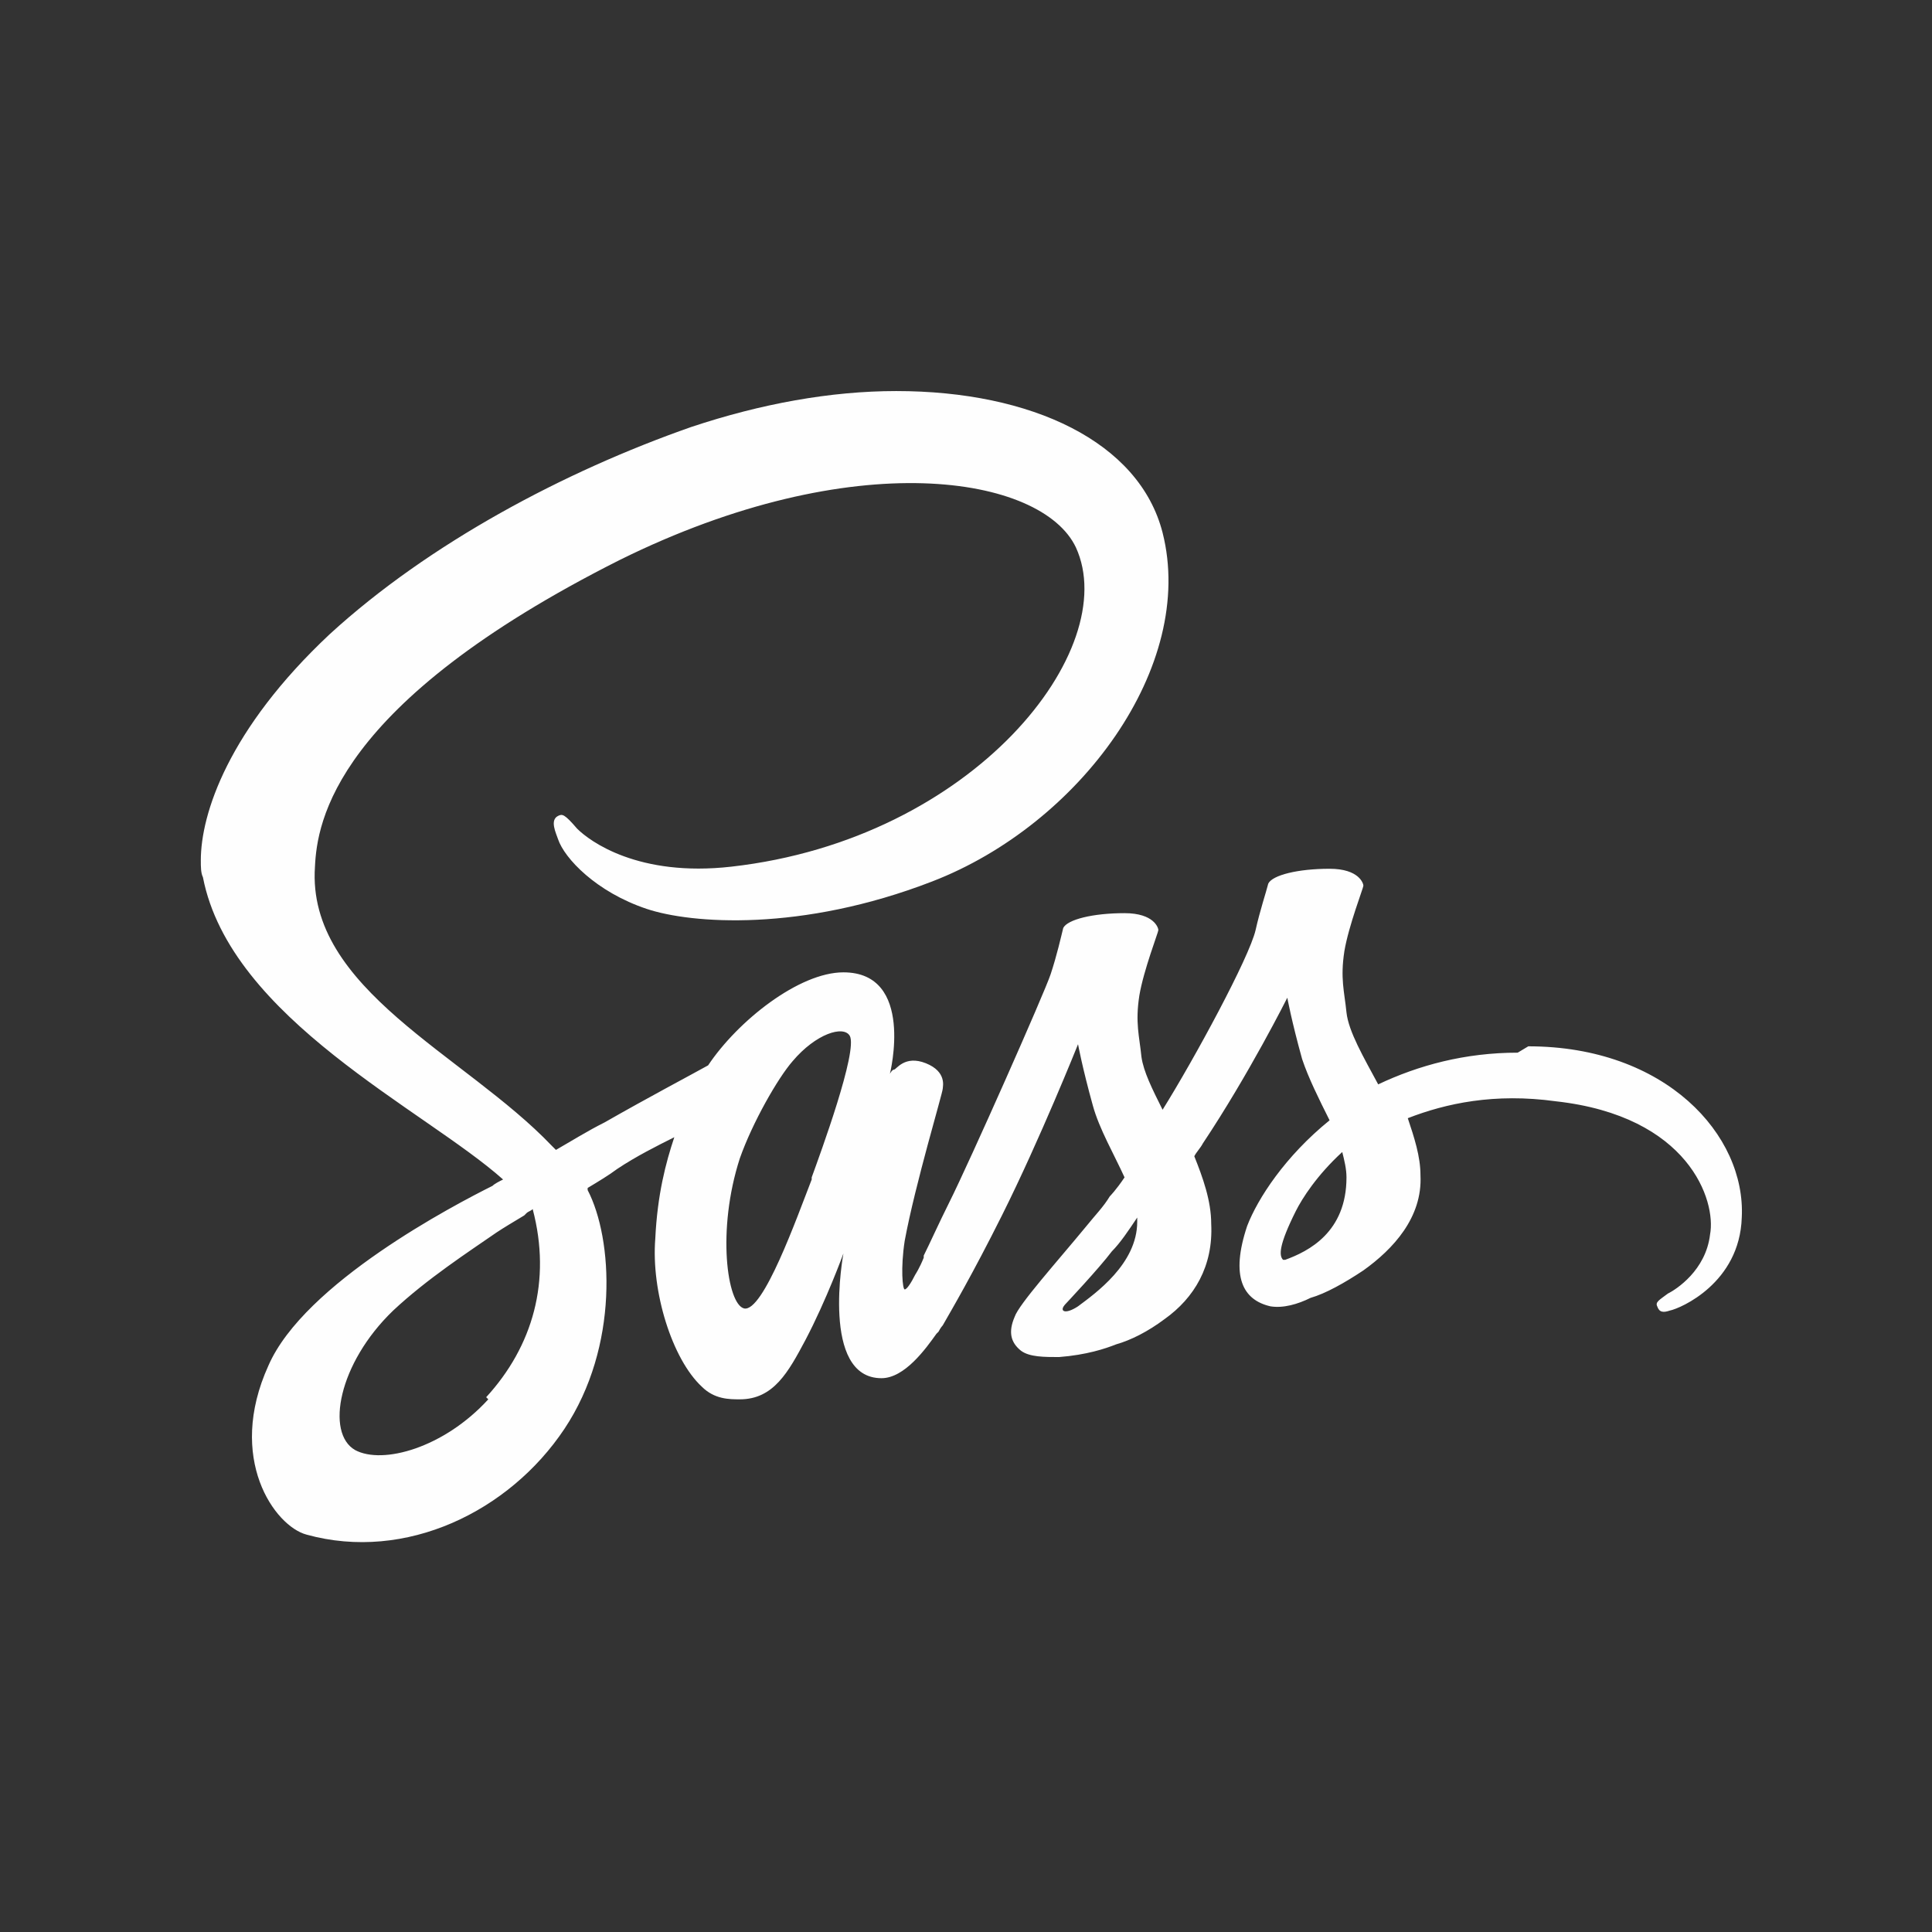 <?xml version="1.0" encoding="UTF-8"?>
<!DOCTYPE svg PUBLIC "-//W3C//DTD SVG 1.1//EN" "http://www.w3.org/Graphics/SVG/1.1/DTD/svg11.dtd">
<!-- Creator: CorelDRAW -->
<svg xmlns="http://www.w3.org/2000/svg" xml:space="preserve" width="8.515mm" height="8.515mm" version="1.1" style="shape-rendering:geometricPrecision; text-rendering:geometricPrecision; image-rendering:optimizeQuality; fill-rule:evenodd; clip-rule:evenodd"
viewBox="0 0 9.14 9.14"
 xmlns:xlink="http://www.w3.org/1999/xlink"
 xmlns:xodm="http://www.corel.com/coreldraw/odm/2003">
 <rect x="0" y="0" width="9.14" height="9.14" fill="#333333" stroke="none"/>
 <defs>
  <style type="text/css">
   <![CDATA[
    .fil1 {fill:none}
    .fil0 {fill:#FEFEFE;fill-rule:nonzero}
   ]]>
  </style>
 </defs>
 <g id="Camada_x0020_1">
  <g id="Sass_x0020_Logo_x0020__x0028_White_x0029_.eps">
   <path class="fil0" d="M6.07 5.96c-0.02,-0.02 -0.02,-0.07 0.06,-0.23 0.03,-0.06 0.1,-0.17 0.22,-0.28 0.01,0.04 0.02,0.08 0.02,0.12 -0,0.26 -0.18,0.35 -0.29,0.39zm-0.97 0.22c-0.03,0.02 -0.06,0.03 -0.07,0.02 -0.01,-0.01 0.01,-0.03 0.01,-0.03 0,0 0.16,-0.17 0.22,-0.25 0.04,-0.04 0.08,-0.1 0.12,-0.16 0,0.01 0,0.01 0,0.02 -0,0.2 -0.2,0.34 -0.28,0.4zm-1.26 -0.6c-0.07,0.18 -0.23,0.63 -0.32,0.61 -0.08,-0.02 -0.13,-0.37 -0.02,-0.71 0.06,-0.17 0.18,-0.38 0.25,-0.46 0.11,-0.13 0.24,-0.17 0.27,-0.12 0.04,0.07 -0.14,0.56 -0.18,0.67zm-1.53 1.04c-0.21,0.23 -0.5,0.31 -0.63,0.24 -0.14,-0.08 -0.08,-0.41 0.18,-0.66 0.16,-0.15 0.36,-0.28 0.49,-0.37 0.03,-0.02 0.08,-0.05 0.13,-0.08 0.01,-0.01 0.01,-0.01 0.01,-0.01l-0 -0c0.01,-0.01 0.02,-0.01 0.03,-0.02 0.09,0.34 0,0.65 -0.22,0.89zm4.87 -1.64c-0.25,0 -0.47,0.06 -0.66,0.15 -0.07,-0.13 -0.14,-0.25 -0.15,-0.34 -0.01,-0.1 -0.03,-0.16 -0.01,-0.29 0.02,-0.12 0.09,-0.3 0.09,-0.31 -0,-0.01 -0.02,-0.08 -0.16,-0.08 -0.15,-0 -0.27,0.03 -0.29,0.07 -0.01,0.04 -0.04,0.13 -0.06,0.22 -0.03,0.13 -0.29,0.61 -0.44,0.85 -0.05,-0.1 -0.09,-0.18 -0.1,-0.25 -0.01,-0.1 -0.03,-0.16 -0.01,-0.29 0.02,-0.12 0.09,-0.3 0.09,-0.31 -0,-0.01 -0.02,-0.08 -0.16,-0.08 -0.15,-0 -0.27,0.03 -0.29,0.07 -0.01,0.04 -0.03,0.13 -0.06,0.22 -0.03,0.09 -0.38,0.88 -0.48,1.08 -0.05,0.1 -0.09,0.19 -0.12,0.25 0,-0 -0,-0 -0,-0 0,0 -0,0 -0,0.01 -0.02,0.05 -0.04,0.08 -0.04,0.08 0,0 0,0 0,0 -0.02,0.04 -0.04,0.07 -0.05,0.07 -0.01,0 -0.02,-0.1 0,-0.23 0.05,-0.27 0.18,-0.7 0.18,-0.72 -0,-0.01 0.02,-0.08 -0.08,-0.12 -0.1,-0.04 -0.14,0.03 -0.15,0.03 -0.01,0 -0.02,0.02 -0.02,0.02 0,0 0.12,-0.48 -0.22,-0.48 -0.21,0 -0.5,0.23 -0.64,0.44 -0.09,0.05 -0.28,0.15 -0.49,0.27 -0.08,0.04 -0.16,0.09 -0.23,0.13 -0.01,-0.01 -0.01,-0.01 -0.02,-0.02 -0.41,-0.43 -1.16,-0.74 -1.12,-1.32 0.01,-0.21 0.09,-0.77 1.44,-1.45 1.11,-0.55 2,-0.4 2.16,-0.06 0.22,0.48 -0.48,1.38 -1.63,1.51 -0.44,0.05 -0.67,-0.12 -0.73,-0.18 -0.06,-0.07 -0.07,-0.07 -0.09,-0.06 -0.04,0.02 -0.01,0.08 0,0.11 0.03,0.09 0.18,0.25 0.42,0.33 0.21,0.07 0.73,0.11 1.35,-0.13 0.7,-0.27 1.25,-1.02 1.09,-1.65 -0.11,-0.43 -0.62,-0.67 -1.26,-0.67l-0 0c-0.31,-0 -0.64,0.06 -0.97,0.17 -0.6,0.21 -1.24,0.55 -1.71,0.98 -0.48,0.45 -0.61,0.85 -0.61,1.07 -0,0.03 0,0.06 0.01,0.08 0.13,0.67 1.05,1.1 1.42,1.43 -0.02,0.01 -0.04,0.02 -0.05,0.03 -0.18,0.09 -0.89,0.46 -1.06,0.85 -0.2,0.44 0.03,0.76 0.18,0.8 0.47,0.13 0.96,-0.11 1.22,-0.5 0.26,-0.39 0.23,-0.9 0.11,-1.13 -0,-0 -0,-0.01 -0,-0.01 0.05,-0.03 0.1,-0.06 0.14,-0.09 0.09,-0.06 0.19,-0.11 0.27,-0.15 -0.04,0.12 -0.08,0.27 -0.09,0.48 -0.02,0.25 0.08,0.57 0.22,0.7 0.06,0.06 0.13,0.06 0.18,0.06 0.16,0 0.23,-0.13 0.31,-0.28 0.1,-0.19 0.18,-0.41 0.18,-0.41 0,0 -0.11,0.59 0.18,0.59 0.11,0 0.21,-0.14 0.26,-0.21 0,0 0,0 0,0 0,0 0,-0 0.01,-0.01 0.01,-0.02 0.02,-0.03 0.02,-0.03 0,0 0,-0 0,-0 0.04,-0.07 0.14,-0.24 0.28,-0.52 0.18,-0.36 0.36,-0.81 0.36,-0.81 0,0 0.02,0.11 0.07,0.29 0.03,0.11 0.1,0.23 0.15,0.34 -0.04,0.06 -0.07,0.09 -0.07,0.09 0,0 0,0 0,0 -0.03,0.05 -0.07,0.09 -0.11,0.14 -0.14,0.17 -0.32,0.37 -0.34,0.43 -0.03,0.07 -0.02,0.12 0.03,0.16 0.04,0.03 0.11,0.03 0.18,0.03 0.13,-0.01 0.22,-0.04 0.27,-0.06 0.07,-0.02 0.15,-0.06 0.23,-0.12 0.14,-0.1 0.23,-0.25 0.22,-0.45 -0,-0.11 -0.04,-0.22 -0.08,-0.32 0.01,-0.02 0.03,-0.04 0.04,-0.06 0.22,-0.33 0.4,-0.69 0.4,-0.69 0,0 0.02,0.11 0.07,0.29 0.03,0.09 0.08,0.19 0.13,0.29 -0.21,0.17 -0.34,0.37 -0.39,0.5 -0.08,0.24 -0.02,0.35 0.11,0.38 0.06,0.01 0.13,-0.01 0.19,-0.04 0.07,-0.02 0.16,-0.07 0.25,-0.13 0.14,-0.1 0.28,-0.25 0.27,-0.45 -0,-0.09 -0.03,-0.18 -0.06,-0.27 0.18,-0.07 0.41,-0.12 0.7,-0.08 0.63,0.07 0.76,0.47 0.73,0.63 -0.02,0.17 -0.16,0.26 -0.2,0.28 -0.04,0.03 -0.06,0.04 -0.05,0.06 0.01,0.03 0.03,0.03 0.06,0.02 0.05,-0.01 0.33,-0.13 0.34,-0.44 0.02,-0.39 -0.36,-0.81 -1.01,-0.81z"/>
  </g>
  <rect class="fil1" width="9.14" height="9.14"/>
 </g>
</svg>
